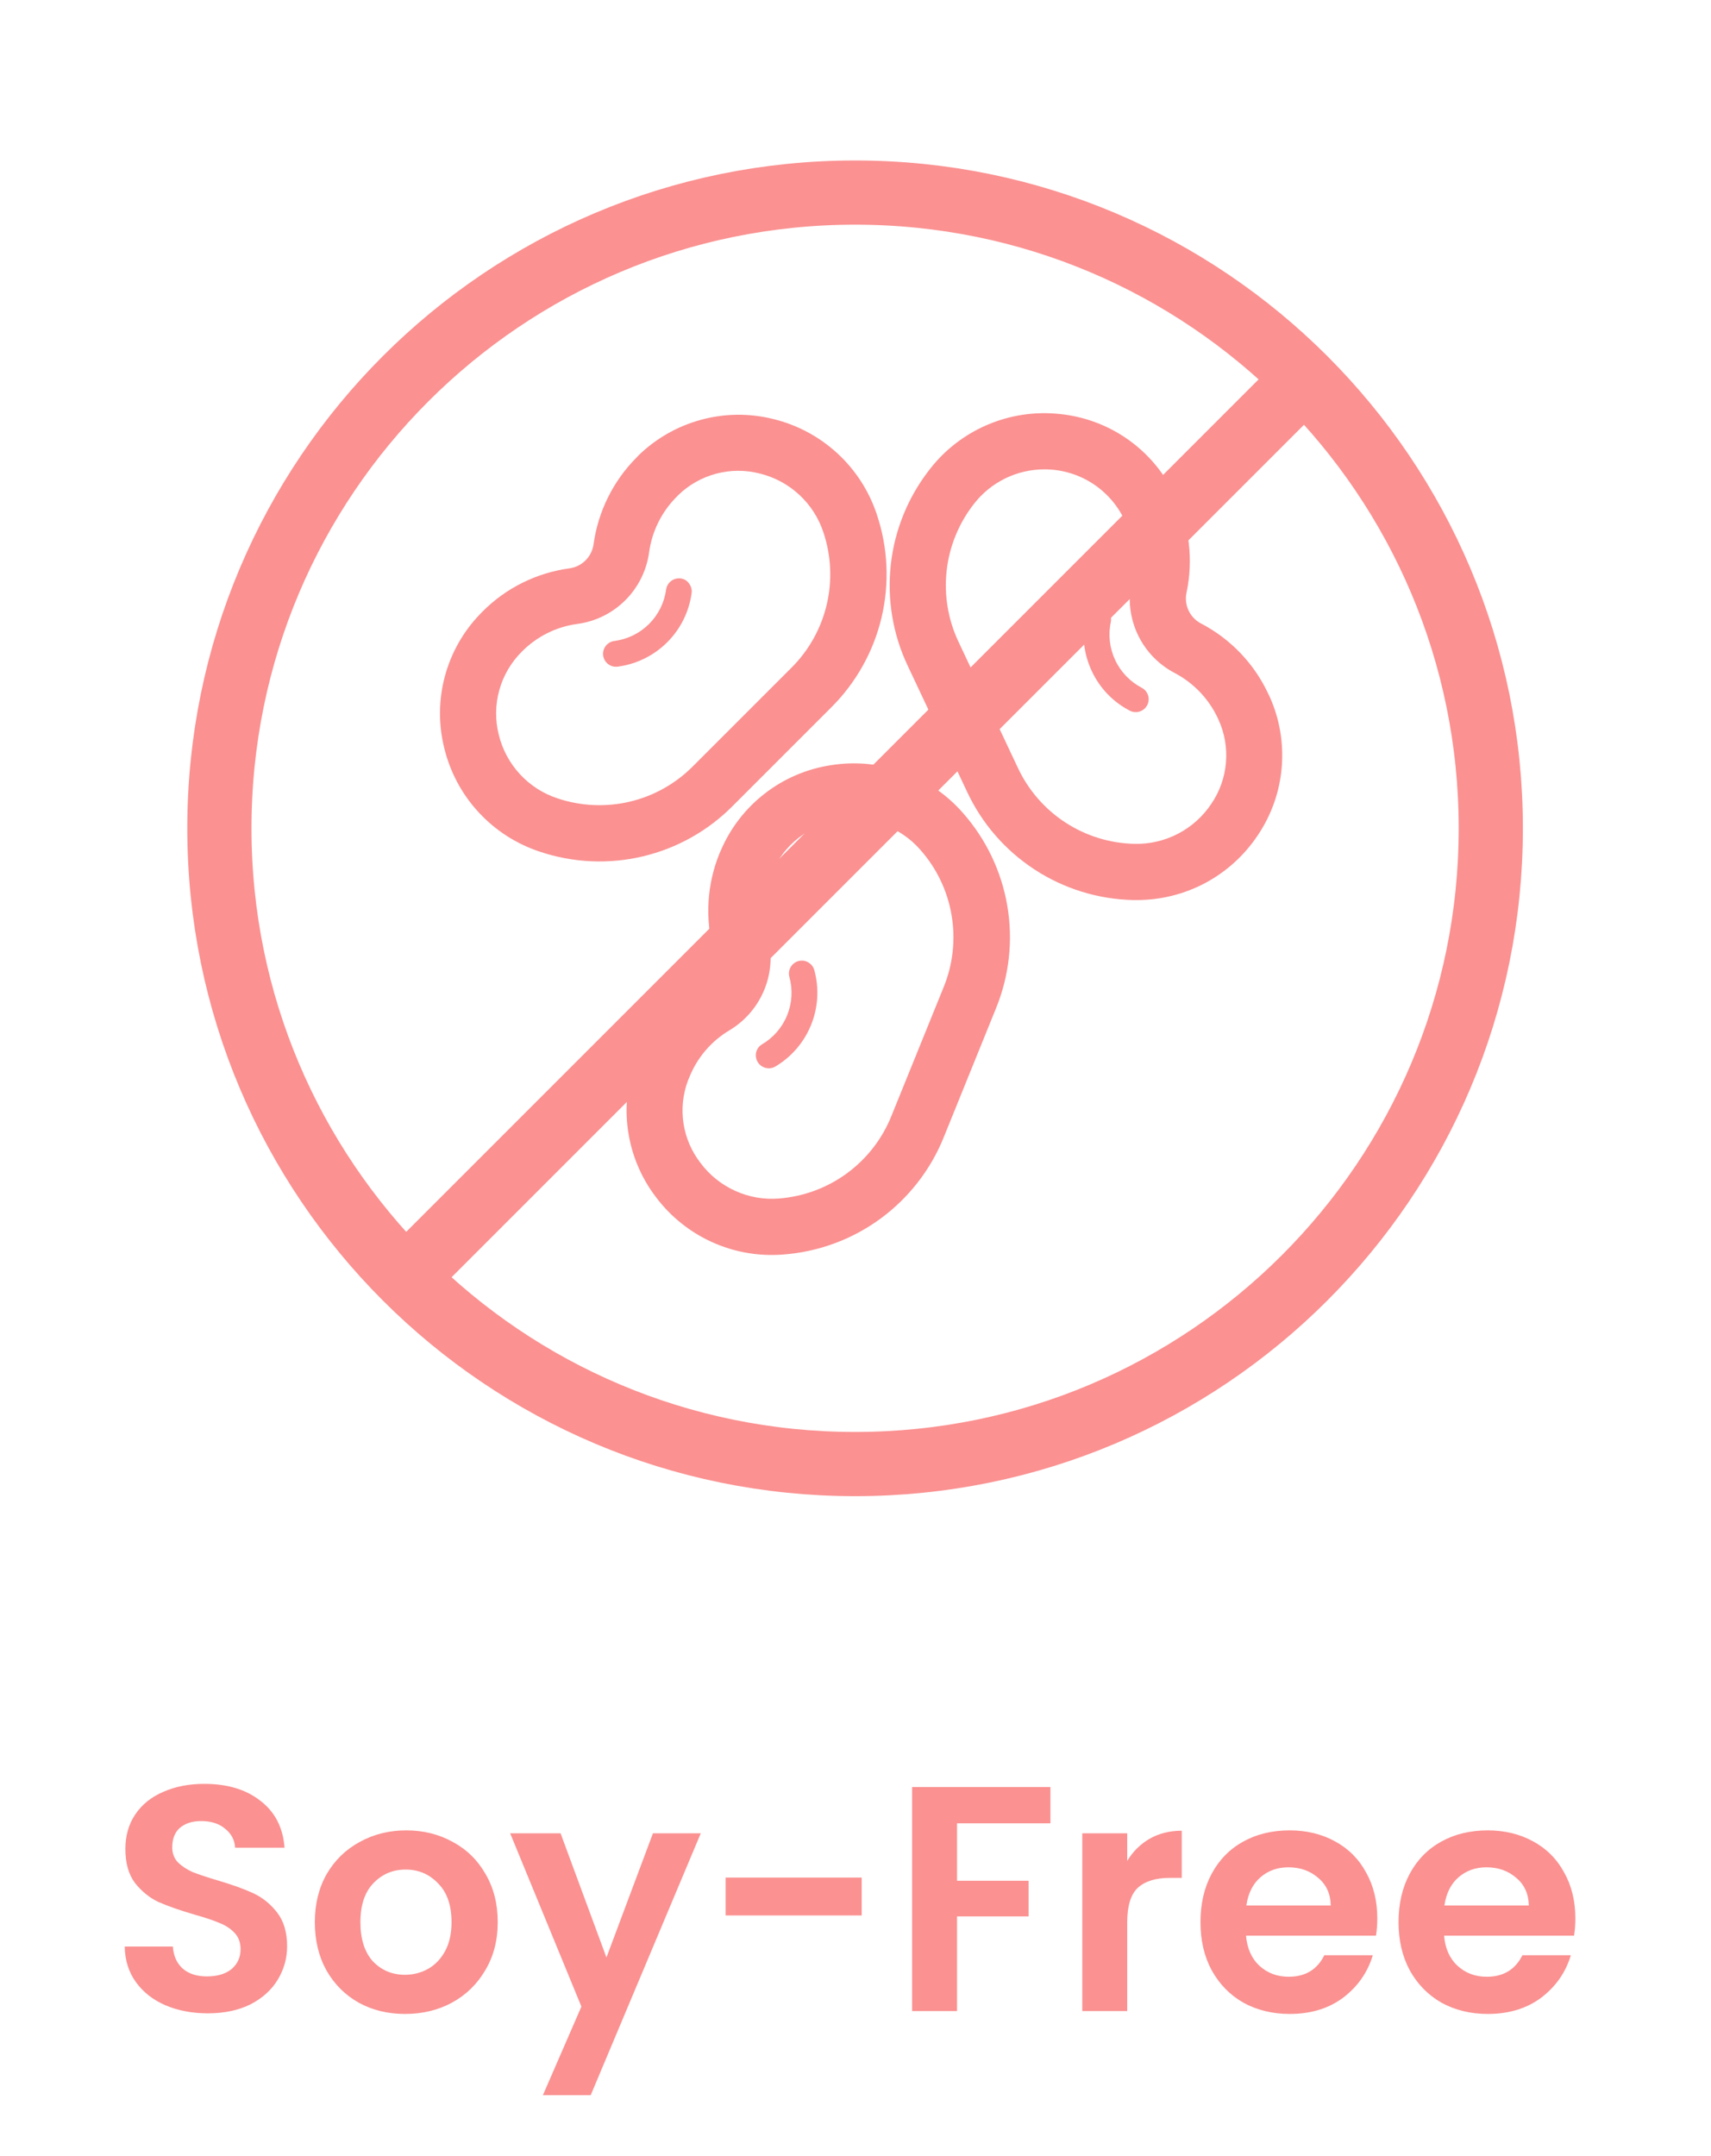 <svg width="50" height="63" viewBox="0 0 50 63" fill="none" xmlns="http://www.w3.org/2000/svg">
<path d="M24.988 42.781C35.248 42.781 43.565 34.464 43.565 24.204C43.565 13.944 35.248 5.627 24.988 5.627C14.728 5.627 6.411 13.944 6.411 24.204C6.411 34.464 14.728 42.781 24.988 42.781Z" stroke="#FB9191" stroke-width="1.876" stroke-linecap="round" stroke-linejoin="round"/>
<path d="M37.76 11.432L12.216 36.976" stroke="#FB9191" stroke-width="1.876" stroke-linecap="round" stroke-linejoin="round"/>
<g clip-path="url(#clip0_433_135)">
<path d="M23.335 28.083C23.287 28.096 23.242 28.118 23.203 28.148C23.163 28.178 23.13 28.216 23.105 28.259C23.08 28.302 23.064 28.349 23.058 28.398C23.051 28.447 23.054 28.497 23.067 28.545C23.17 28.916 23.147 29.31 23.003 29.666C22.858 30.023 22.6 30.322 22.269 30.516C22.198 30.557 22.143 30.621 22.113 30.698C22.084 30.771 22.079 30.852 22.098 30.928C22.117 31.005 22.159 31.073 22.219 31.125C22.279 31.176 22.353 31.208 22.431 31.215C22.51 31.222 22.589 31.205 22.657 31.165C23.128 30.886 23.495 30.459 23.701 29.951C23.908 29.443 23.942 28.88 23.797 28.351C23.771 28.255 23.708 28.172 23.622 28.123C23.579 28.097 23.532 28.08 23.482 28.073C23.433 28.067 23.383 28.07 23.335 28.083Z" fill="#FB9191"/>
<path d="M20.651 36.221C21.347 36.571 22.126 36.722 22.901 36.657C23.923 36.579 24.902 36.216 25.729 35.611C26.555 35.005 27.196 34.181 27.579 33.231L29.105 29.465C29.492 28.518 29.608 27.482 29.437 26.473C29.266 25.464 28.817 24.523 28.14 23.756C27.667 23.214 27.064 22.801 26.387 22.557C25.711 22.313 24.983 22.245 24.273 22.361C23.575 22.468 22.914 22.751 22.355 23.183C21.795 23.615 21.354 24.182 21.073 24.831L21.03 24.927C20.659 25.832 20.597 26.833 20.852 27.776C20.899 27.949 20.889 28.132 20.822 28.298C20.755 28.464 20.635 28.603 20.481 28.694C19.644 29.187 18.994 29.943 18.631 30.844L18.589 30.947C18.334 31.609 18.252 32.326 18.351 33.028C18.451 33.731 18.727 34.397 19.155 34.963C19.549 35.493 20.061 35.924 20.651 36.221ZM22.339 28.911C22.54 28.415 22.574 27.866 22.437 27.348L22.426 27.351C22.267 26.763 22.302 26.14 22.525 25.574L22.564 25.492C22.732 25.093 23 24.744 23.342 24.479C23.684 24.213 24.089 24.041 24.517 23.979C24.954 23.907 25.402 23.948 25.818 24.098C26.235 24.247 26.606 24.501 26.897 24.835C27.373 25.374 27.689 26.035 27.808 26.745C27.928 27.454 27.847 28.183 27.575 28.848L26.048 32.613C25.78 33.28 25.33 33.859 24.75 34.285C24.17 34.71 23.483 34.965 22.766 35.021C22.326 35.057 21.884 34.98 21.483 34.797C21.081 34.615 20.732 34.334 20.468 33.979C20.209 33.644 20.039 33.249 19.974 32.83C19.91 32.411 19.953 31.983 20.1 31.585L20.145 31.477C20.375 30.902 20.788 30.419 21.322 30.103C21.781 29.826 22.138 29.409 22.339 28.911H22.339ZM32.432 17.933C32.408 17.879 32.371 17.832 32.325 17.796C32.279 17.759 32.224 17.734 32.166 17.723C32.069 17.704 31.967 17.723 31.883 17.778C31.842 17.805 31.806 17.84 31.778 17.881C31.75 17.922 31.73 17.968 31.72 18.017C31.605 18.561 31.671 19.11 31.904 19.608C32.136 20.106 32.526 20.513 33.013 20.765C33.057 20.789 33.105 20.803 33.155 20.807C33.204 20.812 33.254 20.807 33.301 20.792C33.348 20.777 33.392 20.754 33.431 20.722C33.469 20.69 33.5 20.651 33.523 20.608C33.547 20.564 33.561 20.516 33.565 20.466C33.57 20.417 33.565 20.367 33.55 20.32C33.535 20.273 33.511 20.229 33.48 20.19C33.448 20.152 33.409 20.121 33.365 20.098C33.025 19.92 32.751 19.635 32.588 19.287C32.425 18.939 32.38 18.547 32.462 18.172C32.477 18.091 32.467 18.007 32.432 17.933Z" fill="#FB9191"/>
<path d="M33.116 26.3H33.22C33.921 26.301 34.612 26.128 35.23 25.797C35.847 25.465 36.373 24.985 36.76 24.401C37.156 23.812 37.395 23.132 37.455 22.426C37.515 21.719 37.395 21.009 37.105 20.362L37.065 20.28C36.654 19.394 35.962 18.67 35.096 18.218C34.937 18.136 34.81 18.003 34.733 17.84C34.657 17.678 34.636 17.495 34.673 17.32C34.876 16.364 34.759 15.368 34.339 14.486L34.298 14.404C33.984 13.768 33.513 13.222 32.929 12.818C32.346 12.415 31.669 12.167 30.963 12.097C30.248 12.021 29.526 12.128 28.864 12.409C28.202 12.689 27.623 13.133 27.18 13.7C26.546 14.504 26.148 15.469 26.033 16.486C25.918 17.504 26.089 18.534 26.528 19.459L28.26 23.135C28.693 24.063 29.378 24.851 30.236 25.41C31.094 25.97 32.092 26.278 33.116 26.3ZM29.381 13.977C29.736 13.804 30.126 13.715 30.521 13.715C31.006 13.714 31.481 13.85 31.893 14.106C32.304 14.363 32.635 14.73 32.847 15.166L32.856 15.186C33.122 15.745 33.197 16.375 33.069 16.981C32.956 17.506 33.018 18.053 33.247 18.539C33.475 19.025 33.858 19.422 34.334 19.669C34.899 19.968 35.347 20.447 35.608 21.03C35.788 21.424 35.862 21.857 35.825 22.288C35.788 22.72 35.641 23.134 35.396 23.491C35.151 23.859 34.817 24.158 34.426 24.362C34.034 24.566 33.597 24.668 33.156 24.658C32.437 24.643 31.736 24.427 31.133 24.034C30.53 23.641 30.049 23.087 29.744 22.435L28.013 18.76C27.704 18.11 27.584 17.387 27.664 16.671C27.745 15.956 28.024 15.278 28.47 14.713C28.714 14.401 29.025 14.15 29.381 13.977ZM19.573 17.011C19.614 16.97 19.665 16.938 19.72 16.92C19.776 16.901 19.834 16.895 19.892 16.903C19.993 16.916 20.082 16.969 20.137 17.052C20.167 17.092 20.189 17.137 20.202 17.185C20.215 17.233 20.218 17.282 20.211 17.331C20.137 17.875 19.887 18.379 19.499 18.766C19.111 19.154 18.608 19.404 18.064 19.478C18.014 19.486 17.963 19.485 17.914 19.473C17.864 19.462 17.818 19.44 17.777 19.41C17.736 19.38 17.702 19.342 17.676 19.299C17.65 19.255 17.633 19.207 17.626 19.156C17.619 19.106 17.622 19.055 17.636 19.006C17.649 18.957 17.672 18.911 17.703 18.872C17.735 18.832 17.774 18.799 17.818 18.774C17.862 18.75 17.911 18.734 17.962 18.729C18.343 18.678 18.696 18.504 18.968 18.232C19.24 17.96 19.415 17.607 19.465 17.226C19.477 17.144 19.515 17.069 19.573 17.011Z" fill="#FB9191"/>
<path d="M15.773 24.886C16.744 25.213 17.788 25.261 18.785 25.024C19.783 24.787 20.694 24.276 21.415 23.547L24.287 20.675C25.014 19.953 25.524 19.043 25.761 18.046C25.997 17.049 25.95 16.006 25.624 15.035C25.398 14.351 25.002 13.737 24.473 13.249C23.943 12.761 23.299 12.415 22.599 12.245C21.909 12.072 21.186 12.078 20.498 12.263C19.811 12.447 19.181 12.803 18.67 13.297L18.596 13.374C17.916 14.06 17.477 14.948 17.345 15.905C17.32 16.082 17.239 16.247 17.112 16.374C16.986 16.5 16.822 16.582 16.645 16.607C15.679 16.737 14.783 17.182 14.097 17.874L14.026 17.947C13.534 18.458 13.18 19.086 12.998 19.771C12.815 20.457 12.811 21.178 12.984 21.866C13.154 22.565 13.5 23.209 13.988 23.737C14.476 24.265 15.09 24.661 15.773 24.886ZM18.969 16.134C19.055 15.52 19.338 14.951 19.777 14.513L19.819 14.469C20.129 14.168 20.511 13.951 20.93 13.841C21.348 13.73 21.788 13.729 22.206 13.838C22.636 13.944 23.032 14.157 23.356 14.457C23.681 14.758 23.924 15.136 24.062 15.556C24.291 16.238 24.324 16.971 24.158 17.671C23.992 18.371 23.634 19.01 23.123 19.517L20.251 22.389C19.744 22.9 19.105 23.259 18.405 23.425C17.705 23.59 16.972 23.557 16.29 23.328C15.87 23.19 15.493 22.947 15.193 22.622C14.893 22.297 14.681 21.901 14.576 21.472C14.467 21.043 14.472 20.592 14.591 20.166C14.709 19.739 14.937 19.351 15.252 19.039C15.688 18.598 16.257 18.314 16.871 18.232C17.402 18.161 17.896 17.917 18.275 17.538C18.654 17.159 18.898 16.666 18.969 16.134Z" fill="#FB9191"/>
</g>
<path d="M6.074 58.831C5.617 58.831 5.205 58.753 4.836 58.596C4.473 58.44 4.186 58.215 3.973 57.921C3.76 57.627 3.651 57.28 3.645 56.88H5.051C5.07 57.149 5.164 57.362 5.333 57.518C5.508 57.674 5.745 57.752 6.046 57.752C6.352 57.752 6.593 57.68 6.768 57.537C6.943 57.387 7.03 57.193 7.03 56.955C7.03 56.761 6.971 56.602 6.852 56.477C6.733 56.352 6.583 56.255 6.402 56.186C6.227 56.111 5.983 56.03 5.67 55.942C5.245 55.817 4.898 55.695 4.629 55.577C4.367 55.452 4.139 55.267 3.945 55.023C3.757 54.773 3.664 54.442 3.664 54.029C3.664 53.642 3.76 53.304 3.954 53.017C4.148 52.729 4.42 52.51 4.77 52.36C5.12 52.204 5.52 52.126 5.971 52.126C6.646 52.126 7.193 52.291 7.612 52.623C8.037 52.948 8.271 53.404 8.315 53.992H6.871C6.858 53.767 6.761 53.582 6.58 53.438C6.405 53.288 6.171 53.213 5.877 53.213C5.62 53.213 5.414 53.279 5.258 53.41C5.108 53.542 5.033 53.732 5.033 53.982C5.033 54.157 5.089 54.304 5.202 54.423C5.32 54.536 5.464 54.63 5.633 54.705C5.808 54.773 6.052 54.855 6.364 54.948C6.79 55.073 7.136 55.198 7.405 55.323C7.674 55.449 7.905 55.636 8.099 55.886C8.293 56.136 8.39 56.464 8.39 56.871C8.39 57.221 8.299 57.546 8.118 57.846C7.937 58.146 7.671 58.387 7.321 58.568C6.971 58.743 6.555 58.831 6.074 58.831ZM11.835 58.849C11.335 58.849 10.885 58.74 10.485 58.521C10.085 58.296 9.769 57.98 9.538 57.574C9.313 57.168 9.2 56.699 9.2 56.167C9.2 55.636 9.316 55.167 9.547 54.761C9.785 54.354 10.107 54.042 10.513 53.823C10.919 53.598 11.373 53.485 11.873 53.485C12.373 53.485 12.826 53.598 13.232 53.823C13.639 54.042 13.958 54.354 14.189 54.761C14.427 55.167 14.545 55.636 14.545 56.167C14.545 56.699 14.424 57.168 14.18 57.574C13.942 57.98 13.617 58.296 13.204 58.521C12.798 58.74 12.342 58.849 11.835 58.849ZM11.835 57.705C12.073 57.705 12.295 57.649 12.501 57.537C12.714 57.418 12.882 57.243 13.008 57.011C13.133 56.78 13.195 56.499 13.195 56.167C13.195 55.674 13.064 55.295 12.801 55.033C12.545 54.764 12.229 54.63 11.854 54.63C11.479 54.63 11.163 54.764 10.907 55.033C10.657 55.295 10.532 55.674 10.532 56.167C10.532 56.661 10.654 57.043 10.897 57.312C11.148 57.574 11.46 57.705 11.835 57.705ZM20.479 53.57L17.262 61.222H15.865L16.99 58.634L14.908 53.57H16.381L17.722 57.199L19.081 53.57H20.479ZM25.181 54.864V55.971H21.205V54.864H25.181ZM30.696 52.219V53.279H27.967V54.958H30.058V55.999H27.967V58.765H26.654V52.219H30.696ZM32.94 54.376C33.108 54.101 33.327 53.886 33.596 53.729C33.871 53.573 34.184 53.495 34.534 53.495V54.873H34.187C33.774 54.873 33.462 54.97 33.249 55.164C33.043 55.358 32.94 55.695 32.94 56.177V58.765H31.627V53.57H32.94V54.376ZM40.248 56.055C40.248 56.242 40.235 56.411 40.21 56.561H36.412C36.444 56.936 36.575 57.23 36.806 57.443C37.038 57.655 37.322 57.762 37.66 57.762C38.147 57.762 38.494 57.552 38.7 57.133H40.117C39.967 57.633 39.679 58.046 39.254 58.371C38.829 58.69 38.307 58.849 37.688 58.849C37.188 58.849 36.737 58.74 36.337 58.521C35.943 58.296 35.634 57.98 35.409 57.574C35.19 57.168 35.081 56.699 35.081 56.167C35.081 55.63 35.19 55.158 35.409 54.751C35.628 54.345 35.934 54.032 36.328 53.814C36.722 53.595 37.175 53.485 37.688 53.485C38.182 53.485 38.622 53.592 39.01 53.804C39.404 54.017 39.707 54.32 39.92 54.714C40.139 55.102 40.248 55.548 40.248 56.055ZM38.888 55.68C38.882 55.342 38.76 55.073 38.522 54.873C38.285 54.667 37.994 54.564 37.65 54.564C37.325 54.564 37.05 54.664 36.825 54.864C36.606 55.058 36.472 55.33 36.422 55.68H38.888ZM46.036 56.055C46.036 56.242 46.023 56.411 45.998 56.561H42.2C42.231 56.936 42.363 57.23 42.594 57.443C42.825 57.655 43.11 57.762 43.447 57.762C43.935 57.762 44.282 57.552 44.489 57.133H45.904C45.755 57.633 45.467 58.046 45.042 58.371C44.617 58.69 44.095 58.849 43.476 58.849C42.975 58.849 42.525 58.74 42.125 58.521C41.731 58.296 41.422 57.98 41.197 57.574C40.978 57.168 40.869 56.699 40.869 56.167C40.869 55.63 40.978 55.158 41.197 54.751C41.416 54.345 41.722 54.032 42.116 53.814C42.51 53.595 42.963 53.485 43.476 53.485C43.969 53.485 44.41 53.592 44.798 53.804C45.192 54.017 45.495 54.32 45.708 54.714C45.926 55.102 46.036 55.548 46.036 56.055ZM44.676 55.68C44.67 55.342 44.548 55.073 44.31 54.873C44.073 54.667 43.782 54.564 43.438 54.564C43.113 54.564 42.838 54.664 42.613 54.864C42.394 55.058 42.26 55.33 42.21 55.68H44.676Z" fill="#FB9191"/>
<defs>
<clipPath id="clip0_433_135">
<rect width="26.258" height="26.258" fill="white" transform="translate(12.038 11.254)"/>
</clipPath>
</defs>
</svg>
